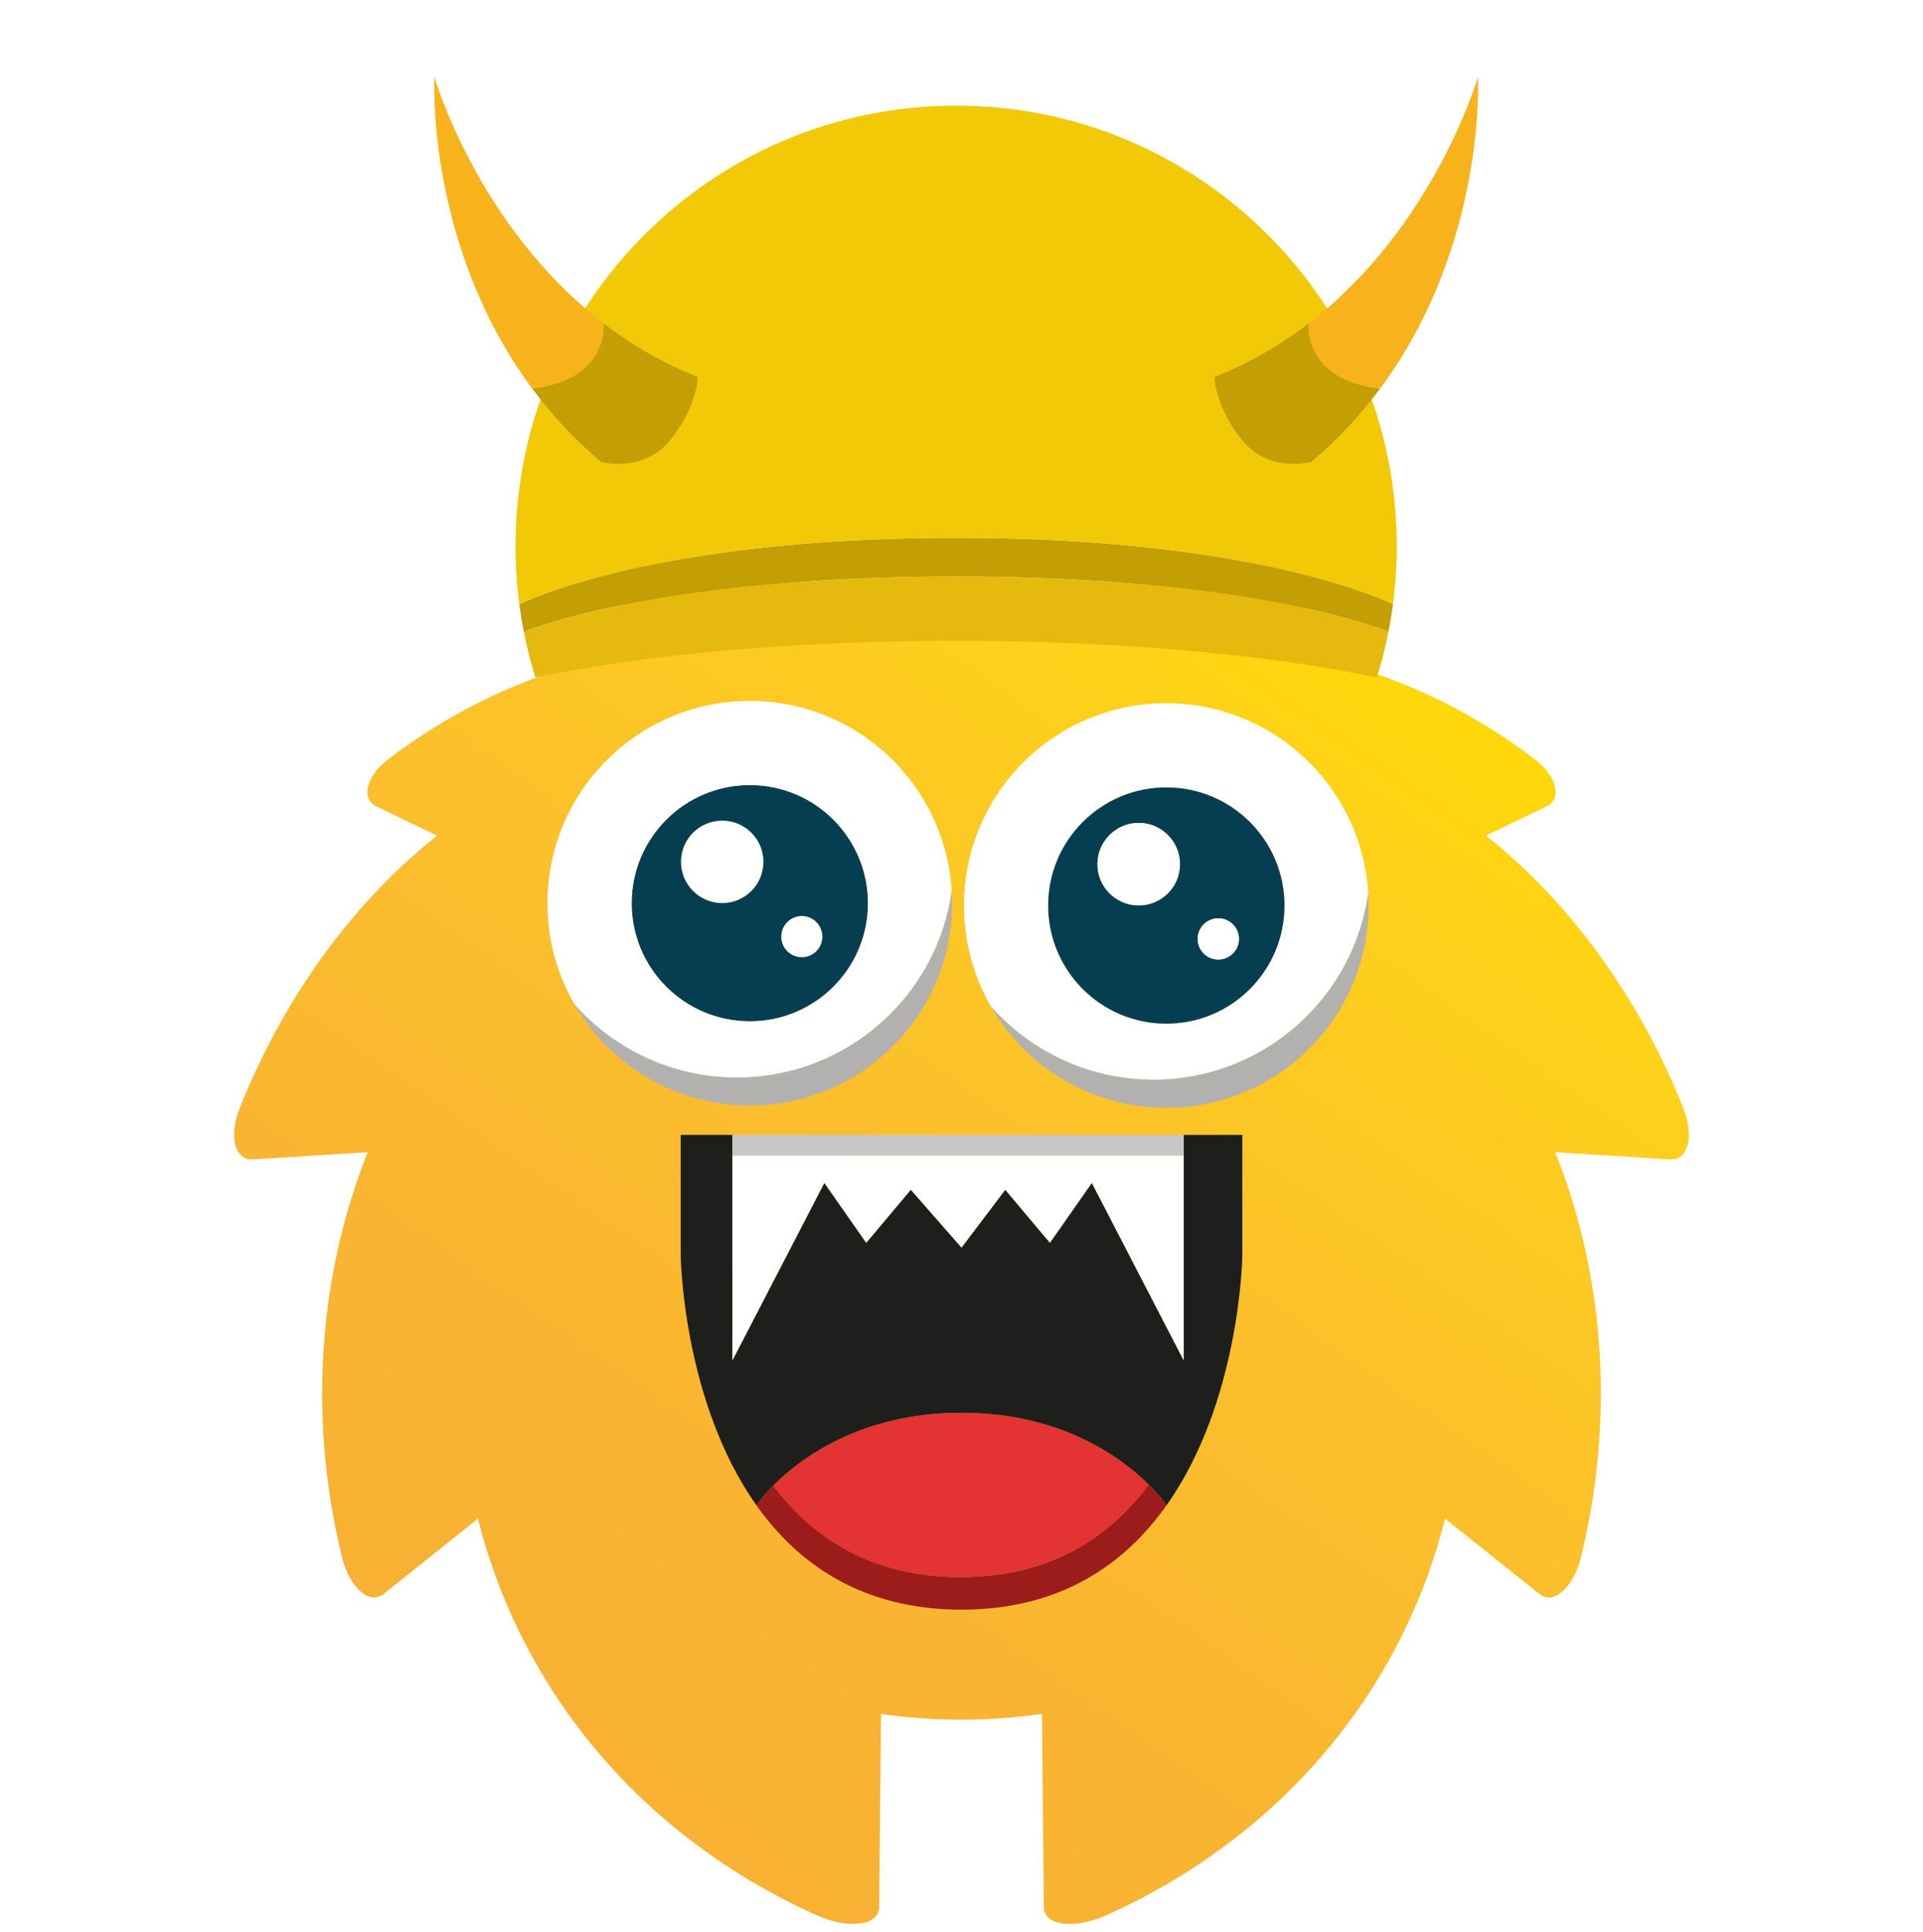 <svg width="1000" height="1005" viewBox="0 0 1000 1005" fill="none" xmlns="http://www.w3.org/2000/svg">
<g filter="url(#filter0_d_1_148)">
<g clip-path="url(#clip0_1_148)">
<path d="M875.321 572.225C851.697 513.044 815.04 464.097 772.695 430.606L804.08 415.486C812.465 411.601 809.885 399.763 797.775 390.594C754.896 358.156 707.012 339.157 662.779 334.918L682.162 306.316C684.749 302.49 684.287 298.515 681.285 295.288C678.296 292.081 672.805 289.65 665.78 289.119C642.718 287.356 620.512 288.924 600.106 293.35C584.257 296.774 569.538 301.938 556.08 308.432C537.9 304.92 519.127 303.052 499.913 303.052C480.758 303.052 462.023 304.899 443.871 308.412C430.442 301.931 415.733 296.774 399.892 293.35C379.49 288.924 357.283 287.356 334.232 289.119C327.205 289.65 321.708 292.081 318.734 295.288C315.717 298.515 315.252 302.49 317.851 306.316L337.221 334.918C292.988 339.157 245.103 358.156 202.226 390.594C190.137 399.763 187.539 411.601 195.921 415.486L227.305 430.606C184.963 464.097 148.323 513.044 124.679 572.225C118.687 587.247 122.299 599.692 131.508 598.983L191.237 595.215C179.244 625.291 171.195 658.665 168.523 694.202C165.835 729.729 168.48 767.43 177.791 805.644C181.814 822.123 192.418 830.831 199.512 824.975L248.557 785.818C258.367 825.221 277.05 865.381 306.349 901.705C335.511 937.952 375.728 970.203 424.806 992.121C433.395 995.969 441.589 997.238 447.533 996.355C453.484 995.479 457.153 992.497 457.184 987.871L458.146 887.381C471.795 889.34 485.736 890.353 499.913 890.353C514.148 890.353 528.16 889.319 541.857 887.371L542.819 987.871C542.859 992.497 546.517 995.479 552.469 996.355C558.412 997.238 566.607 995.969 575.195 992.121C624.273 970.203 664.503 937.952 693.662 901.705C722.972 865.381 741.635 825.221 751.455 785.818L800.49 824.975C807.583 830.831 818.189 822.123 822.213 805.644C831.52 767.43 834.167 729.729 831.473 694.202C828.805 658.665 820.758 625.291 808.755 595.215L868.492 598.983C877.701 599.692 881.312 587.247 875.321 572.225Z" fill="url(#paint0_linear_1_148)"/>
<path d="M500 730.758C551.807 730.758 583.084 753.952 597.364 768.111L597.33 768.146C577.112 795.356 546.354 816.231 499.567 816.231C453.058 816.231 422.368 795.598 402.134 768.63L402.116 768.613C416.154 754.506 447.57 730.758 500 730.758Z" fill="#E43333"/>
<path d="M393.341 778.86C393.341 778.86 396.18 774.602 402.116 768.613L402.134 768.63C422.368 795.598 453.058 816.231 499.567 816.231C546.354 816.231 577.112 795.356 597.33 768.146L597.364 768.111C603.648 774.377 606.642 778.86 606.642 778.86C585.092 809.342 551.686 833.159 500 833.159C448.297 833.159 414.908 809.342 393.341 778.86Z" fill="#9C1C1B"/>
<path d="M646.038 649.093C646.038 649.093 645.086 724.579 606.642 778.86C606.642 778.86 603.648 774.378 597.364 768.111C583.084 753.952 551.807 730.758 500 730.758C447.57 730.758 416.154 754.506 402.116 768.613C396.18 774.602 393.341 778.86 393.341 778.86C354.914 724.579 353.979 649.093 353.979 649.093V586.244H380.878V597.062V703.479L428.669 611.186L450.461 642.343L473.655 614.734L500 644.835L522.762 614.734L545.974 642.343L567.783 611.186L615.539 703.479V597.062V586.244H646.038V649.093Z" fill="#1E1F1D"/>
<path d="M380.878 597.062V586.244H500H615.539V597.062H380.878Z" fill="#C8C7C7"/>
<path d="M380.878 597.062H615.539V703.479L567.783 611.186L545.974 642.343L522.762 614.734L500 644.835L473.655 614.734L450.461 642.343L428.669 611.186L380.878 703.479V597.062Z" fill="white"/>
<path d="M427.667 483.136C427.667 489.052 422.881 493.857 416.984 493.857C411.029 493.857 406.243 489.052 406.243 483.136C406.243 477.22 411.029 472.396 416.984 472.396C422.881 472.396 427.667 477.22 427.667 483.136Z" fill="white"/>
<path d="M397.016 444.233C397.016 456.084 387.404 465.695 375.573 465.695C363.722 465.695 354.111 456.084 354.111 444.233C354.111 432.344 363.722 422.79 375.573 422.79C387.404 422.79 397.016 432.344 397.016 444.233Z" fill="white"/>
<path d="M383.231 556.366C440.207 556.366 487.381 514.074 494.886 459.166C495.019 461.349 495.096 463.55 495.096 465.771C495.096 523.838 448.037 570.936 389.951 570.936C350.972 570.936 316.932 549.761 298.743 518.306H298.763C319.42 541.644 349.612 556.366 383.231 556.366Z" fill="#B2B1B0"/>
<path d="M397.016 444.233C397.016 432.344 387.404 422.79 375.573 422.79C363.722 422.79 354.111 432.344 354.111 444.233C354.111 456.084 363.722 465.695 375.573 465.695C387.404 465.695 397.016 456.084 397.016 444.233ZM451.368 465.771C451.368 499.677 423.857 527.17 389.951 527.17C356.007 527.17 328.476 499.677 328.476 465.771C328.476 431.808 356.007 404.296 389.951 404.296C423.857 404.296 451.368 431.808 451.368 465.771ZM427.667 483.136C427.667 477.22 422.881 472.396 416.984 472.396C411.029 472.396 406.243 477.22 406.243 483.136C406.243 489.052 411.029 493.857 416.984 493.857C422.881 493.857 427.667 489.052 427.667 483.136Z" fill="#063E51"/>
<path d="M284.672 465.771C284.672 407.627 331.826 360.53 389.951 360.53C445.816 360.53 491.497 404.105 494.886 459.166C487.381 514.074 440.207 556.366 383.231 556.366C349.612 556.366 319.42 541.644 298.763 518.306H298.743C289.783 502.855 284.672 484.897 284.672 465.771ZM389.951 527.17C423.857 527.17 451.368 499.677 451.368 465.771C451.368 431.808 423.857 404.296 389.951 404.296C356.007 404.296 328.476 431.808 328.476 465.771C328.476 499.677 356.007 527.17 389.951 527.17Z" fill="white"/>
<path d="M606.495 361.728C662.456 361.728 708.175 405.379 711.506 460.46C703.887 515.33 656.789 557.564 599.833 557.564C566.214 557.564 536.003 542.841 515.384 519.522L515.345 519.542C506.404 504.072 501.273 486.114 501.273 466.931C501.273 408.844 548.39 361.728 606.495 361.728ZM667.951 466.931C667.951 433.025 640.44 405.532 606.495 405.532C572.551 405.532 545.077 433.025 545.077 466.931C545.077 500.856 572.551 528.387 606.495 528.387C640.44 528.387 667.951 500.856 667.951 466.931Z" fill="white"/>
<path d="M613.598 445.469C613.598 433.599 603.987 423.969 592.137 423.969C580.323 423.969 570.693 433.599 570.693 445.469C570.693 457.301 580.323 466.893 592.137 466.893C603.987 466.893 613.598 457.301 613.598 445.469ZM644.269 484.334C644.269 478.38 639.444 473.593 633.566 473.593C627.593 473.593 622.807 478.38 622.807 484.334C622.807 490.25 627.593 495.055 633.566 495.055C639.444 495.055 644.269 490.25 644.269 484.334ZM667.951 466.931C667.951 500.856 640.44 528.387 606.495 528.387C572.551 528.387 545.077 500.856 545.077 466.931C545.077 433.025 572.551 405.532 606.495 405.532C640.44 405.532 667.951 433.025 667.951 466.931Z" fill="#063E51"/>
<path d="M613.598 445.469C613.598 457.301 603.987 466.893 592.137 466.893C580.323 466.893 570.693 457.301 570.693 445.469C570.693 433.599 580.323 423.969 592.137 423.969C603.987 423.969 613.598 433.599 613.598 445.469Z" fill="white"/>
<path d="M599.833 557.564C656.789 557.564 703.887 515.33 711.506 460.46C711.659 462.604 711.717 464.768 711.717 466.931C711.717 525.075 664.639 572.133 606.495 572.133C567.554 572.133 533.552 550.997 515.345 519.542L515.384 519.522C536.003 542.841 566.214 557.564 599.833 557.564Z" fill="#B2B1B0"/>
<path d="M644.269 484.334C644.269 490.25 639.444 495.055 633.566 495.055C627.593 495.055 622.807 490.25 622.807 484.334C622.807 478.38 627.593 473.593 633.566 473.593C639.444 473.593 644.269 478.38 644.269 484.334Z" fill="white"/>
<path d="M497.212 295.84C340.52 295.84 272.418 324.612 272.418 324.612C271.474 319.875 270.687 315.068 270.058 310.244H270.076C270.076 310.244 337.391 275.703 497.212 275.703C654.917 275.703 722.566 309.317 724.366 310.226C723.737 315.068 722.951 319.858 722.006 324.612C722.006 324.612 653.904 295.84 497.212 295.84Z" fill="#C39E05"/>
<path d="M272.417 324.612C272.417 324.612 340.52 295.84 497.212 295.84C653.904 295.84 722.006 324.612 722.006 324.612C720.433 332.688 718.423 340.606 715.994 348.368C660.389 336.586 582.918 329.262 497.212 329.262C411.507 329.262 334.052 336.586 278.431 348.368C276.001 340.606 273.991 332.688 272.417 324.612Z" fill="#E5B90D"/>
<path d="M270.076 310.244H270.058C268.747 300.367 268.083 290.299 268.083 280.073C268.083 153.517 370.656 50.943 497.212 50.943C623.786 50.943 726.341 153.517 726.341 280.073C726.341 290.299 725.677 300.35 724.366 310.226C722.566 309.317 654.917 275.703 497.212 275.703C337.391 275.703 270.076 310.244 270.076 310.244Z" fill="#F1C906"/>
<path d="M314.024 164.322C314.024 164.322 316.874 193.793 276.67 197.953C221.328 123.366 225.873 36 225.873 36C225.873 36 248.247 113.909 314.042 164.304L314.024 164.322Z" fill="#F7B21C"/>
<path d="M276.669 197.953C316.874 193.793 314.024 164.322 314.024 164.322L314.042 164.304C328.218 175.194 344.422 184.791 362.864 192.045C362.864 192.045 362.864 206.886 348.705 224.68C334.511 242.457 312.468 236.165 312.468 236.165C298.379 224.226 286.563 211.29 276.669 197.953Z" fill="#C39E05"/>
<path d="M631.563 192.045C631.563 192.045 631.563 206.886 645.739 224.68C659.933 242.457 681.993 236.165 681.993 236.165C696.081 224.226 707.898 211.29 717.775 197.953C677.588 193.793 680.419 164.322 680.419 164.322L680.402 164.304C666.208 175.194 650.004 184.791 631.563 192.045Z" fill="#C39E05"/>
<path d="M717.775 197.953C773.117 123.366 768.572 36 768.572 36C768.572 36 746.198 113.909 680.402 164.304L680.42 164.322C680.42 164.322 677.589 193.793 717.775 197.953Z" fill="#F7B21C"/>
</g>
</g>
<defs>
<filter id="filter0_d_1_148" x="-4" y="0" width="1008" height="1008" filterUnits="userSpaceOnUse" color-interpolation-filters="sRGB">
<feFlood flood-opacity="0" result="BackgroundImageFix"/>
<feColorMatrix in="SourceAlpha" type="matrix" values="0 0 0 0 0 0 0 0 0 0 0 0 0 0 0 0 0 0 127 0" result="hardAlpha"/>
<feOffset dy="4"/>
<feGaussianBlur stdDeviation="2"/>
<feComposite in2="hardAlpha" operator="out"/>
<feColorMatrix type="matrix" values="0 0 0 0 0 0 0 0 0 0 0 0 0 0 0 0 0 0 0.25 0"/>
<feBlend mode="normal" in2="BackgroundImageFix" result="effect1_dropShadow_1_148"/>
<feBlend mode="normal" in="SourceGraphic" in2="effect1_dropShadow_1_148" result="shape"/>
</filter>
<linearGradient id="paint0_linear_1_148" x1="295.405" y1="908.819" x2="710.792" y2="315.585" gradientUnits="userSpaceOnUse">
<stop stop-color="#F8B133"/>
<stop offset="0.236" stop-color="#F9B531"/>
<stop offset="0.53" stop-color="#FBC02B"/>
<stop offset="0.854" stop-color="#FED11A"/>
<stop offset="1" stop-color="#FFD907"/>
</linearGradient>
<clipPath id="clip0_1_148">
<rect width="756.52" height="960.623" fill="white" transform="translate(121.74 36)"/>
</clipPath>
</defs>
</svg>
